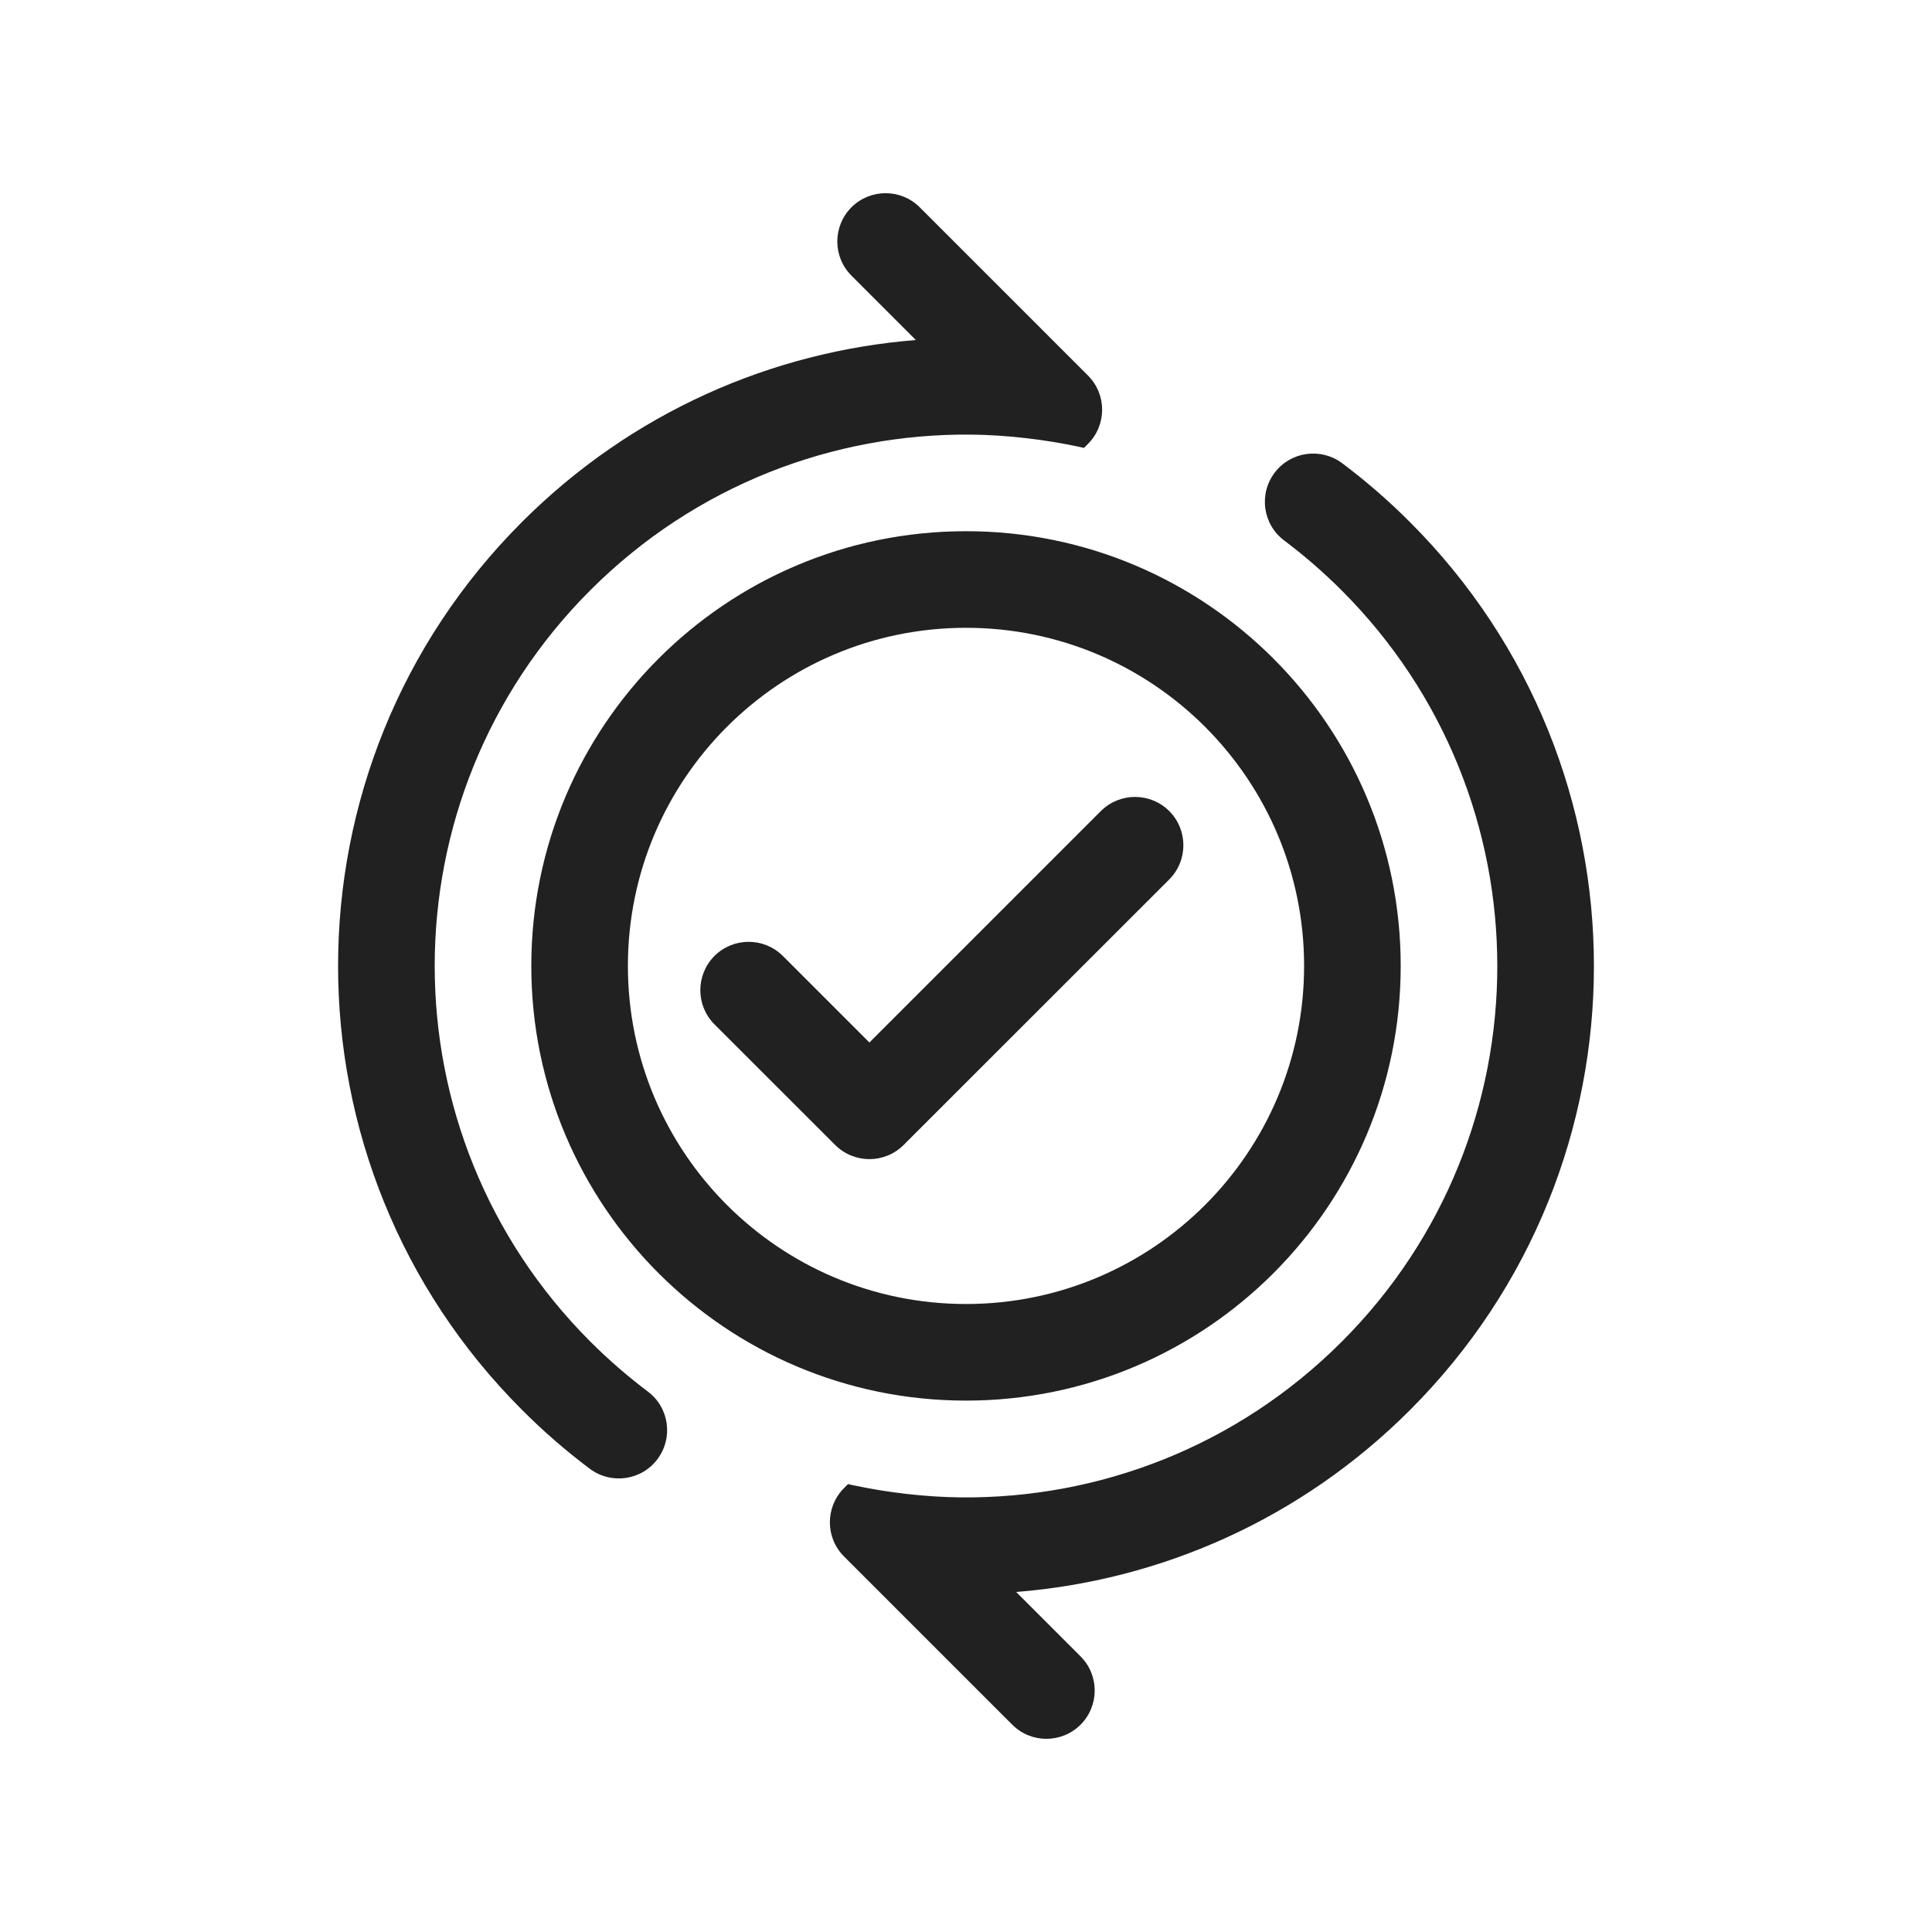 <svg width="20" height="20" viewBox="0 0 20 20" fill="none" xmlns="http://www.w3.org/2000/svg">
<path d="M14.5,9.999C14.5,12.484 12.485,14.499 10,14.499C7.515,14.499 5.5,12.484 5.5,9.999C5.5,7.514 7.515,5.499 10,5.499C12.485,5.499 14.5,7.514 14.5,9.999ZM10,6.499C8.067,6.499 6.5,8.066 6.5,9.999C6.5,11.932 8.067,13.499 10,13.499C11.933,13.499 13.5,11.932 13.5,9.999C13.5,8.066 11.933,6.499 10,6.499ZM12.104,8.396C12.299,8.592 12.299,8.908 12.104,9.104L9.354,11.853C9.158,12.048 8.842,12.048 8.646,11.853L7.396,10.604C7.201,10.408 7.201,10.092 7.396,9.896C7.592,9.701 7.908,9.701 8.104,9.896L9,10.792L11.396,8.396C11.592,8.201 11.908,8.201 12.104,8.396ZM10.056,4.499c-1.427,-0.014 -2.857,0.523 -3.945,1.611c-2.148,2.148 -2.148,5.63 0,7.778c0.189,0.189 0.388,0.361 0.595,0.517c0.221,0.165 0.266,0.479 0.1,0.7c-0.165,0.221 -0.479,0.265 -0.7,0.1c-0.245,-0.184 -0.48,-0.387 -0.702,-0.61c-2.539,-2.538 -2.539,-6.654 0,-9.192c1.137,-1.137 2.59,-1.765 4.077,-1.883l-0.667,-0.667c-0.195,-0.195 -0.195,-0.511 0,-0.707c0.196,-0.195 0.512,-0.195 0.707,0l1.742,1.742c0.195,0.195 0.195,0.511 0,0.707l-0.042,0.042l-0.038,-0.009c-0.359,-0.078 -0.76,-0.125 -1.127,-0.129zM9.944,15.501c1.427,0.014 2.857,-0.523 3.945,-1.611c2.148,-2.148 2.148,-5.63 0,-7.778c-0.189,-0.189 -0.388,-0.361 -0.595,-0.517c-0.221,-0.165 -0.266,-0.479 -0.1,-0.7c0.165,-0.221 0.479,-0.265 0.7,-0.1c0.245,0.184 0.48,0.387 0.702,0.61c2.539,2.538 2.539,6.654 0,9.192c-1.137,1.137 -2.59,1.765 -4.077,1.883l0.667,0.667c0.195,0.195 0.195,0.511 0,0.707c-0.196,0.195 -0.512,0.195 -0.707,0l-1.742,-1.742c-0.195,-0.195 -0.195,-0.511 0,-0.707l0.042,-0.042l0.038,0.009c0.359,0.078 0.76,0.125 1.127,0.129z" fill="#212121"/>
</svg>
